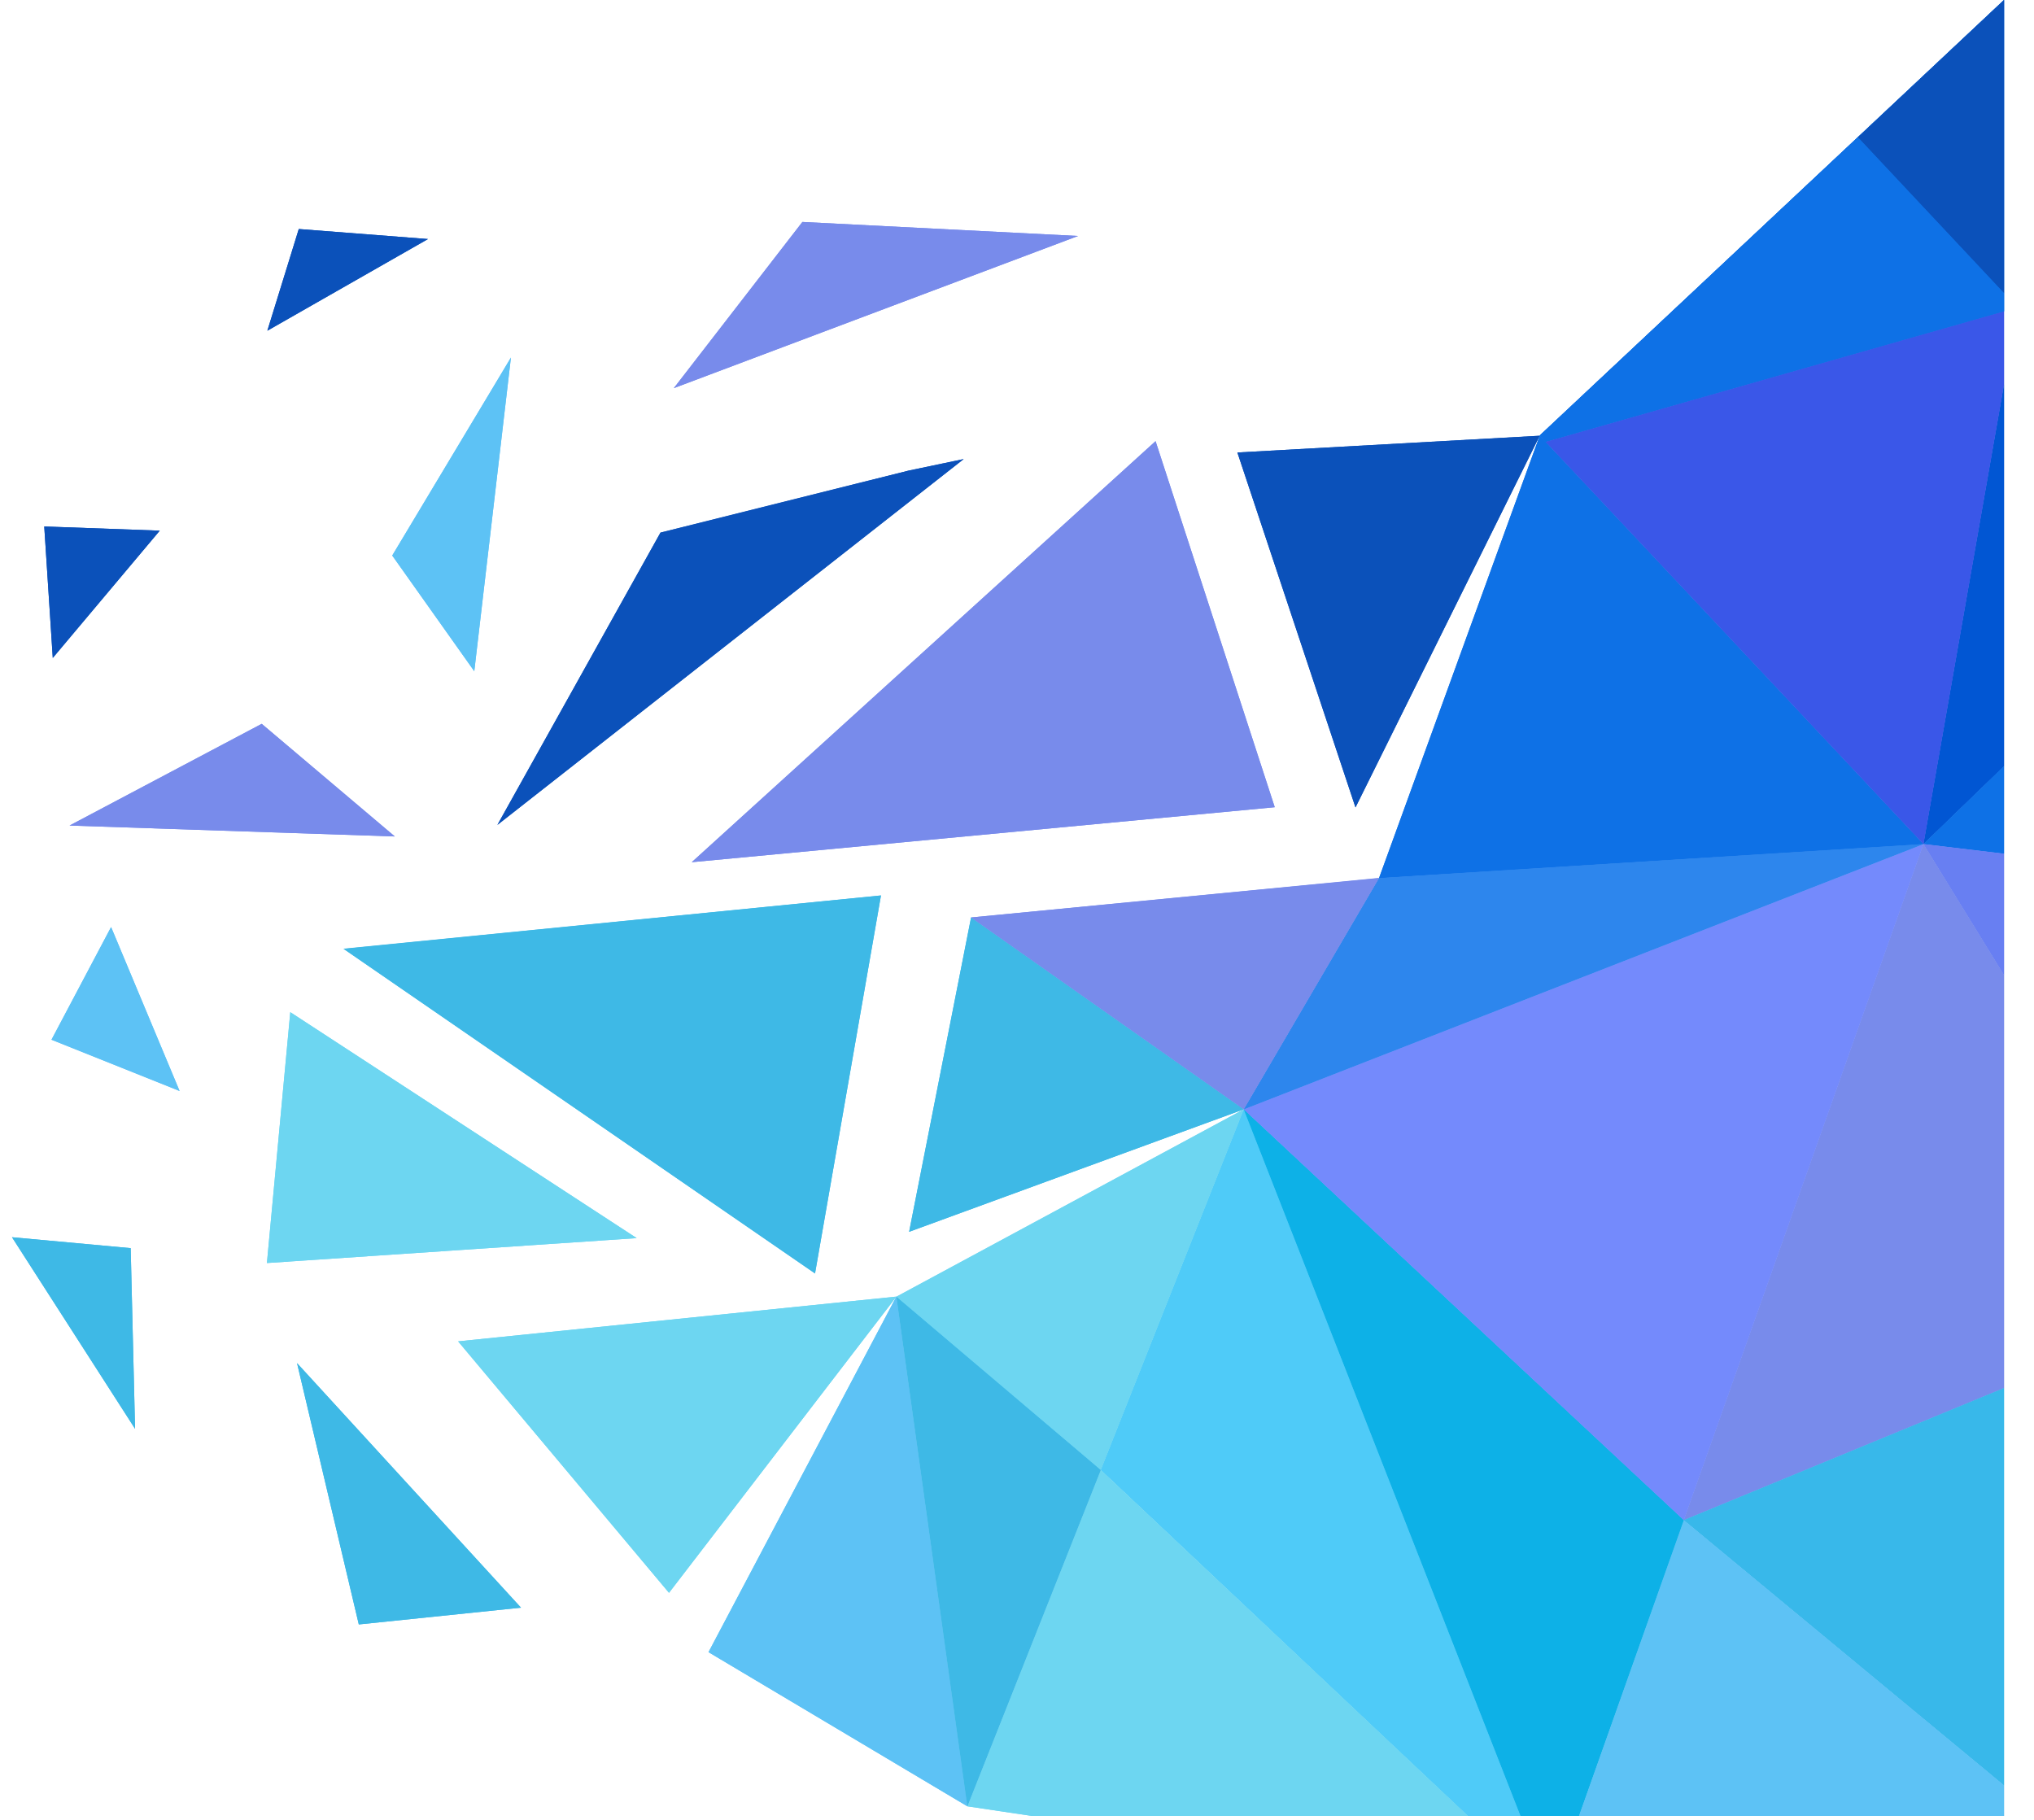 <svg xmlns="http://www.w3.org/2000/svg" width="57" height="51" viewBox="0 0 57 51"><g><g><g><g><path fill="#0e71e6" d="M43.314 12.38L56.16 8.724V0L43.148 12.21z"/></g><g><path fill="#788beb" d="M32.383 12.363l3.34 10.258-16.338 1.541z"/></g><g><path fill="#0b51ba" d="M27.006 12.865l-1.547.324-6.95 1.737-4.57 8.191z"/></g><g><path fill="#788beb" d="M22.486 6.22l7.725.393-11.328 4.264z"/></g><g><path fill="#5dc2f5" d="M10.992 15.568l3.326-5.548-1.027 8.79z"/></g><g><path fill="#788beb" d="M11.064 23.441l-9.115-.306 5.385-2.85z"/></g><g><path fill="#6dd6f1" d="M7.48 35.395l10.362-.698-9.707-6.332z"/></g><g><path fill="#3eb9e6" d="M24.688 25.094L22.84 35.687 9.627 26.592z"/></g><g><path fill="#3eb9e6" d="M10.055 45.523l4.545-.47L8.324 38.2z"/></g><g><path fill="#6dd6f1" d="M12.838 37.59l5.91 7.047 6.373-8.301z"/></g><g><path fill="#3eb9e6" d="M.336 34.672l3.326.306.123 5.065z"/></g><g><path fill="#5dc2f5" d="M1.443 29.137l3.59 1.437-1.92-4.594z"/></g><g><path fill="#0b51ba" d="M8.373 6.418l3.621.281-4.502 2.569z"/></g><g><path fill="#0b51ba" d="M1.24 14.754l3.237.117-2.998 3.567z"/></g><g><path fill="#4fcbf8" d="M42.611 50.889l-7.757-19.801-4.006 10.105-2.203-2.068-3.524-2.783 5.727 4.851 10.289 9.696z"/></g><g><path fill="#0156d3" d="M53.902 23.654l2.258-2.183v-10.7z"/></g><g><path fill="#0e71e6" d="M53.902 23.654l2.258.27V21.47z"/></g><g><path fill="#687ff2" d="M53.902 23.654l2.258 3.672v-3.402z"/></g><g><path fill="#788beb" d="M47.186 42.6l8.974-3.702V27.326l-2.258-3.672z"/></g><g><path fill="#38b8ea" d="M56.16 38.898L47.186 42.6l8.974 7.433z"/></g><g><path fill="#5dc2f5" d="M56.16 50.033L47.186 42.6l-2.936 8.289h11.91z"/></g><g><path fill="#0db1e7" d="M44.25 50.889l2.936-8.29-12.332-11.511 7.757 19.8z"/></g><g><path fill="#748afc" d="M34.854 31.088L47.186 42.6l6.716-18.946z"/></g><g><path fill="#2d86ed" d="M34.854 31.088l19.048-7.434-15.256.955z"/></g><g><path fill="#0e71e6" d="M38.646 24.61l15.256-.956-10.588-11.267-.166-.176z"/></g><g><path fill="#3a57e8" d="M43.314 12.387l10.588 11.267 2.258-12.883V8.723z"/></g><g><path fill="#0b51ba" d="M37.986 22.627l5.162-10.416-8.472.47z"/></g><g><path fill="#6dd6f1" d="M27.11 50.62l1.798.269h12.229L28.645 39.125l2.203 2.068z"/></g><g><path fill="#5dc2f5" d="M27.11 50.62L25.12 36.335 19.855 46.3z"/></g><g><path fill="#3eb9e6" d="M30.848 41.193l-5.727-4.851 1.988 14.277z"/></g><g><path fill="#3eb9e6" d="M34.854 31.088l-7.641-5.377-1.736 8.809z"/></g><g><path fill="#6dd6f1" d="M30.848 41.193l4.006-10.105-9.733 5.254z"/></g><g><path fill="#788beb" d="M34.854 31.088l3.792-6.479-11.433 1.102z"/></g><g><path fill="#0b51ba" d="M56.16 0l-4.097 3.848 4.097 4.369z"/></g><g><path fill="#0e71e6" d="M56.16 8.217l-4.097-4.37-8.915 8.364.166.17L56.16 8.723z"/></g><g><path fill="#0e71e6" d="M43.314 12.38L56.16 8.724V0L43.148 12.203z"/></g><g><path fill="#788beb" d="M32.383 12.363l3.34 10.258-16.338 1.541z"/></g><g><path fill="#0b51ba" d="M27.006 12.865l-1.547.324-6.95 1.737-4.57 8.191z"/></g><g><path fill="#788beb" d="M22.486 6.22l7.725.393-11.328 4.264z"/></g><g><path fill="#5dc2f5" d="M10.992 15.568l3.326-5.548-1.027 8.79z"/></g><g><path fill="#788beb" d="M11.064 23.441l-9.115-.306 5.385-2.85z"/></g><g><path fill="#6dd6f1" d="M7.48 35.395l10.362-.698-9.707-6.332z"/></g><g><path fill="#3eb9e6" d="M24.688 25.094L22.84 35.687 9.627 26.586z"/></g><g><path fill="#3eb9e6" d="M10.055 45.523l4.545-.47L8.324 38.2z"/></g><g><path fill="#6dd6f1" d="M12.838 37.59l5.91 7.047 6.373-8.301z"/></g><g><path fill="#3eb9e6" d="M.336 34.672l3.326.306.123 5.06z"/></g><g><path fill="#5dc2f5" d="M1.443 29.137l3.59 1.437-1.92-4.594z"/></g><g><path fill="#0b51ba" d="M8.373 6.418l3.621.281-4.502 2.569z"/></g><g><path fill="#0b51ba" d="M1.24 14.754l3.237.117-2.998 3.567z"/></g><g><path fill="#4fcbf8" d="M42.611 50.889l-7.757-19.801-4.006 10.105-2.203-2.074-3.524-2.783 5.727 4.857 10.289 9.696z"/></g><g><path fill="#0156d3" d="M53.902 23.654l2.258-2.183v-10.7z"/></g><g><path fill="#0e71e6" d="M53.902 23.654l2.258.27V21.47z"/></g><g><path fill="#687ff2" d="M53.902 23.654l2.258 3.672v-3.402z"/></g><g><path fill="#788beb" d="M47.186 42.6l8.974-3.702V27.326l-2.258-3.672z"/></g><g><path fill="#38b8ea" d="M56.16 38.898L47.186 42.6l8.974 7.433z"/></g><g><path fill="#5dc2f5" d="M56.16 50.033L47.186 42.6l-2.936 8.289h11.91z"/></g><g><path fill="#0db1e7" d="M44.244 50.889l2.942-8.29-12.332-11.511 7.757 19.8z"/></g><g><path fill="#748afc" d="M34.854 31.088L47.186 42.6l6.716-18.946z"/></g><g><path fill="#2d86ed" d="M34.854 31.088l19.048-7.434-15.256.95z"/></g><g><path fill="#0e71e6" d="M38.646 24.604l15.256-.95-10.588-11.273-.166-.17z"/></g><g><path fill="#3a57e8" d="M43.314 12.38l10.588 11.274 2.258-12.883V8.723z"/></g><g><path fill="#0b51ba" d="M37.986 22.627l5.162-10.416-8.472.47z"/></g><g><path fill="#6dd6f1" d="M27.11 50.62l1.804.269h12.223l-12.492-11.77 2.203 2.074z"/></g><g><path fill="#5dc2f5" d="M27.11 50.62L25.12 36.335 19.855 46.3z"/></g><g><path fill="#3eb9e6" d="M30.848 41.193l-5.727-4.857 1.988 14.283z"/></g><g><path fill="#3eb9e6" d="M34.854 31.088l-7.641-5.377-1.736 8.809z"/></g><g><path fill="#6dd6f1" d="M30.848 41.193l4.006-10.105-9.733 5.248z"/></g><g><path fill="#788beb" d="M34.854 31.088l3.792-6.485-11.433 1.108z"/></g><g><path fill="#0b51ba" d="M56.16 0l-4.097 3.848 4.097 4.369z"/></g><g><path fill="#0e71e6" d="M56.16 8.217l-4.097-4.37-8.915 8.356.166.178L56.16 8.723z"/></g></g></g></g></svg>